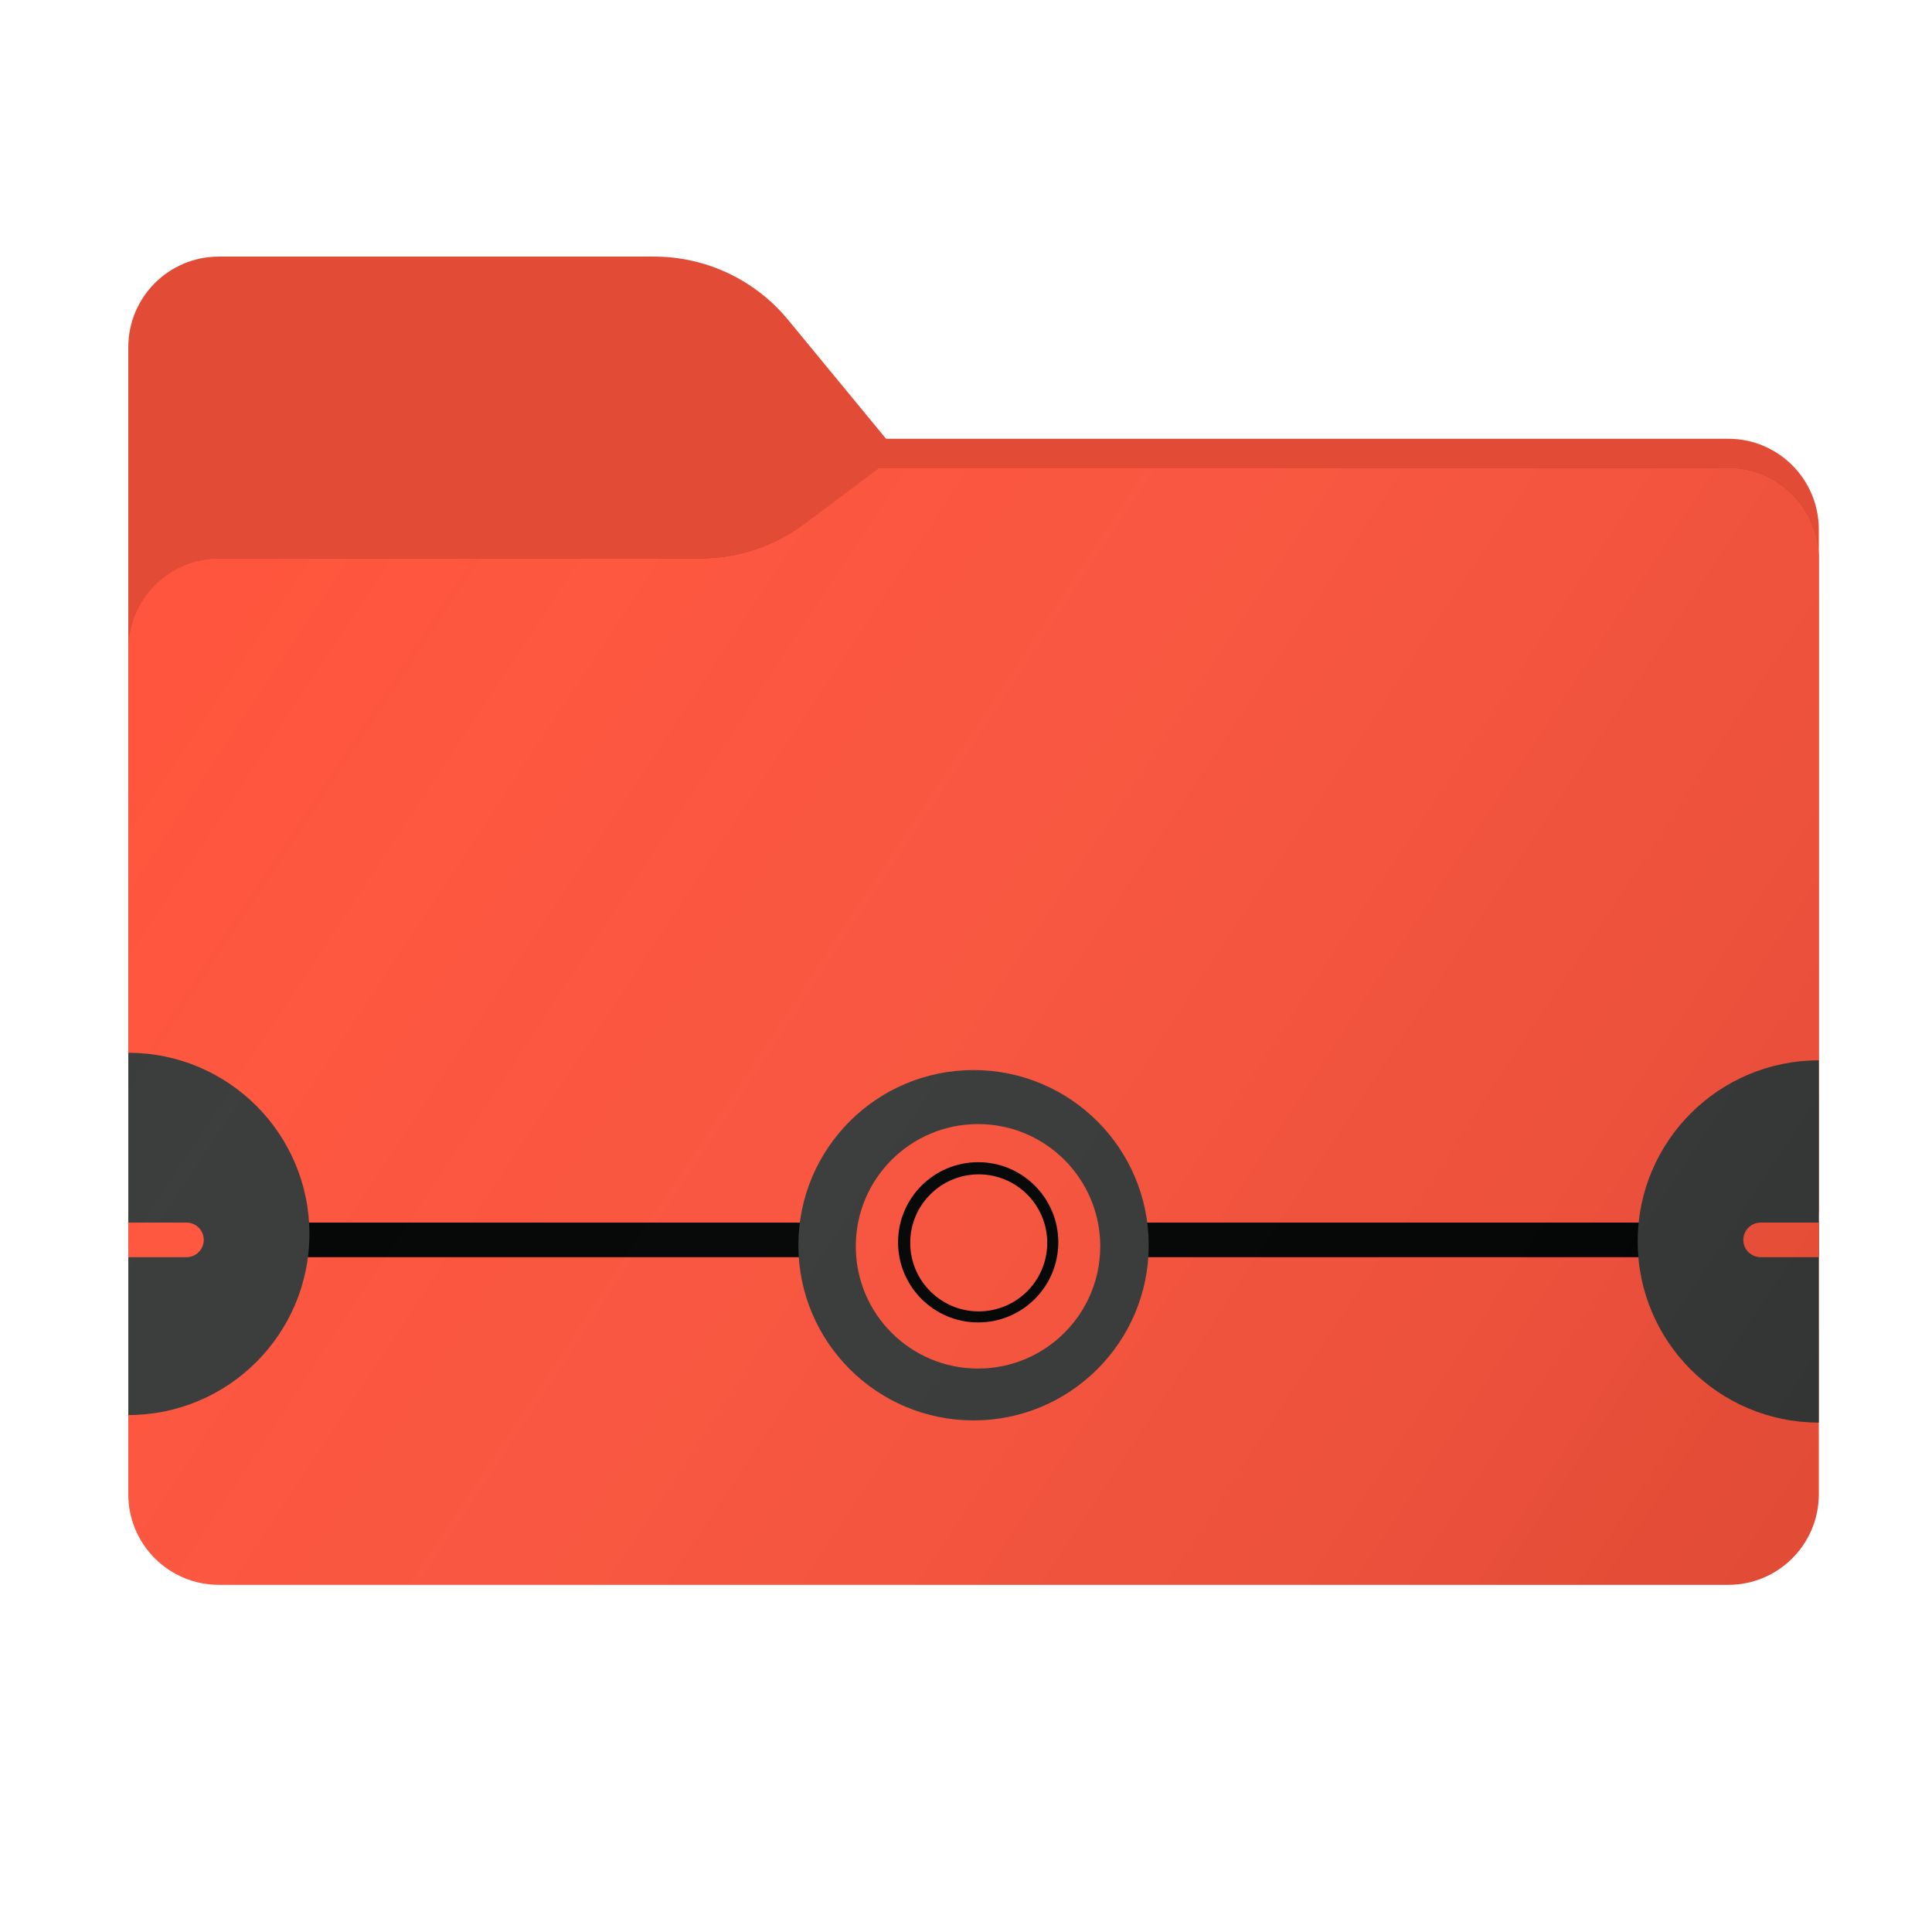<svg width="256" height="256" viewBox="0 0 256 256" fill="none" xmlns="http://www.w3.org/2000/svg">
<path fill-rule="evenodd" clip-rule="evenodd" d="M104.425 42.378C100.056 37.073 93.544 34 86.671 34H29C22.373 34 17 39.373 17 46V58.137V68.2V160C17 166.627 22.373 172 29 172H229C235.627 172 241 166.627 241 160V70.137C241 63.51 235.627 58.137 229 58.137H117.404L104.425 42.378Z" fill="#E24C36"/>
<mask id="mask0_1054_27823" style="mask-type:alpha" maskUnits="userSpaceOnUse" x="17" y="34" width="224" height="138">
<path fill-rule="evenodd" clip-rule="evenodd" d="M104.425 42.378C100.056 37.073 93.544 34 86.671 34H29C22.373 34 17 39.373 17 46V58.137V68.2V160C17 166.627 22.373 172 29 172H229C235.627 172 241 166.627 241 160V70.137C241 63.51 235.627 58.137 229 58.137H117.404L104.425 42.378Z" fill="url(#paint0_linear_1054_27823)"/>
</mask>
<g mask="url(#mask0_1054_27823)">
<g style="mix-blend-mode:multiply" filter="url(#filter0_f_1054_27823)">
<path fill-rule="evenodd" clip-rule="evenodd" d="M92.789 74C97.764 74 102.605 72.387 106.586 69.402L116.459 62H229C235.627 62 241 67.373 241 74V108V160C241 166.627 235.627 172 229 172H29C22.373 172 17 166.627 17 160L17 108V86C17 79.373 22.373 74 29 74H87H92.789Z" fill="black" fill-opacity="0.3"/>
</g>
</g>
<path fill-rule="evenodd" clip-rule="evenodd" d="M92.789 74C97.764 74 102.605 72.387 106.586 69.402L116.459 62H229C235.627 62 241 67.373 241 74V108V198C241 204.627 235.627 210 229 210H29C22.373 210 17 204.627 17 198L17 108V86C17 79.373 22.373 74 29 74H87H92.789Z" fill="#FF543C"/>
<circle cx="129.613" cy="164.613" r="14.959" fill="#FF543C"/>
<path fill-rule="evenodd" clip-rule="evenodd" d="M129.613 175.229C135.476 175.229 140.229 170.476 140.229 164.613C140.229 158.75 135.476 153.997 129.613 153.997C123.75 153.997 118.997 158.75 118.997 164.613C118.997 170.476 123.75 175.229 129.613 175.229ZM129.686 173.765C134.7 173.765 138.764 169.7 138.764 164.686C138.764 159.672 134.7 155.608 129.686 155.608C124.672 155.608 120.608 159.672 120.608 164.686C120.608 169.7 124.672 173.765 129.686 173.765Z" fill="#000101"/>
<path fill-rule="evenodd" clip-rule="evenodd" d="M113 162H35V166.584H113V162ZM224.277 162H146.277V166.584H224.277V162Z" fill="#000101"/>
<mask id="path-8-outside-1_1054_27823" maskUnits="userSpaceOnUse" x="105" y="141" width="48" height="48" fill="black">
<rect fill="white" x="105" y="141" width="48" height="48"/>
<path fill-rule="evenodd" clip-rule="evenodd" d="M129 186C140.598 186 150 176.598 150 165C150 153.402 140.598 144 129 144C117.402 144 108 153.402 108 165C108 176.598 117.402 186 129 186ZM129.593 183.552C139.759 183.552 148 175.311 148 165.145C148 154.979 139.759 146.738 129.593 146.738C119.427 146.738 111.186 154.979 111.186 165.145C111.186 175.311 119.427 183.552 129.593 183.552Z"/>
</mask>
<path fill-rule="evenodd" clip-rule="evenodd" d="M129 186C140.598 186 150 176.598 150 165C150 153.402 140.598 144 129 144C117.402 144 108 153.402 108 165C108 176.598 117.402 186 129 186ZM129.593 183.552C139.759 183.552 148 175.311 148 165.145C148 154.979 139.759 146.738 129.593 146.738C119.427 146.738 111.186 154.979 111.186 165.145C111.186 175.311 119.427 183.552 129.593 183.552Z" fill="#383A39"/>
<path d="M147.789 165C147.789 175.377 139.377 183.789 129 183.789V188.211C141.819 188.211 152.211 177.819 152.211 165H147.789ZM129 146.211C139.377 146.211 147.789 154.623 147.789 165H152.211C152.211 152.181 141.819 141.789 129 141.789V146.211ZM110.211 165C110.211 154.623 118.623 146.211 129 146.211V141.789C116.181 141.789 105.789 152.181 105.789 165H110.211ZM129 183.789C118.623 183.789 110.211 175.377 110.211 165H105.789C105.789 177.819 116.181 188.211 129 188.211V183.789ZM145.789 165.145C145.789 174.09 138.538 181.341 129.593 181.341V185.762C140.98 185.762 150.211 176.532 150.211 165.145H145.789ZM129.593 148.948C138.538 148.948 145.789 156.2 145.789 165.145H150.211C150.211 153.758 140.98 144.527 129.593 144.527V148.948ZM113.397 165.145C113.397 156.2 120.648 148.948 129.593 148.948V144.527C118.206 144.527 108.976 153.758 108.976 165.145H113.397ZM129.593 181.341C120.648 181.341 113.397 174.09 113.397 165.145H108.976C108.976 176.532 118.206 185.762 129.593 185.762V181.341Z" fill="#383A39" mask="url(#path-8-outside-1_1054_27823)"/>
<path d="M17 187.5C30.255 187.5 41 176.755 41 163.5C41 150.245 30.255 139.5 17 139.5V187.5Z" fill="#383A39"/>
<path d="M241 140.5C227.745 140.5 217 151.245 217 164.5C217 177.755 227.745 188.5 241 188.5V140.5Z" fill="#383A39"/>
<path d="M17 162H24.708C25.974 162 27 163.026 27 164.292C27 165.558 25.974 166.584 24.708 166.584H17V162Z" fill="#FF543C"/>
<path d="M241 166.584H233.292C232.026 166.584 231 165.558 231 164.292C231 163.026 232.026 162 233.292 162H241V166.584Z" fill="#FF543C"/>
<g opacity="0.8">
<g filter="url(#filter1_ii_1054_27823)">
<path fill-rule="evenodd" clip-rule="evenodd" d="M92.789 74C97.764 74 102.605 72.387 106.586 69.402L116.459 62H229C235.627 62 241 67.373 241 74V108V198C241 204.627 235.627 210 229 210H29C22.373 210 17 204.627 17 198L17 108V86C17 79.373 22.373 74 29 74H87H92.789Z" fill="url(#paint1_linear_1054_27823)" fill-opacity="0.3"/>
</g>
</g>
<defs>
<filter id="filter0_f_1054_27823" x="-20" y="25" width="298" height="184" filterUnits="userSpaceOnUse" color-interpolation-filters="sRGB">
<feFlood flood-opacity="0" result="BackgroundImageFix"/>
<feBlend mode="normal" in="SourceGraphic" in2="BackgroundImageFix" result="shape"/>
<feGaussianBlur stdDeviation="18.5" result="effect1_foregroundBlur_1054_27823"/>
</filter>
<filter id="filter1_ii_1054_27823" x="17" y="62" width="224" height="148" filterUnits="userSpaceOnUse" color-interpolation-filters="sRGB">
<feFlood flood-opacity="0" result="BackgroundImageFix"/>
<feBlend mode="normal" in="SourceGraphic" in2="BackgroundImageFix" result="shape"/>
<feColorMatrix in="SourceAlpha" type="matrix" values="0 0 0 0 0 0 0 0 0 0 0 0 0 0 0 0 0 0 127 0" result="hardAlpha"/>
<feOffset dy="4"/>
<feComposite in2="hardAlpha" operator="arithmetic" k2="-1" k3="1"/>
<feColorMatrix type="matrix" values="0 0 0 0 1 0 0 0 0 1 0 0 0 0 1 0 0 0 0.15 0"/>
<feBlend mode="normal" in2="shape" result="effect1_innerShadow_1054_27823"/>
<feColorMatrix in="SourceAlpha" type="matrix" values="0 0 0 0 0 0 0 0 0 0 0 0 0 0 0 0 0 0 127 0" result="hardAlpha"/>
<feOffset dy="-4"/>
<feComposite in2="hardAlpha" operator="arithmetic" k2="-1" k3="1"/>
<feColorMatrix type="matrix" values="0 0 0 0 0 0 0 0 0 0 0 0 0 0 0 0 0 0 0.25 0"/>
<feBlend mode="soft-light" in2="effect1_innerShadow_1054_27823" result="effect2_innerShadow_1054_27823"/>
</filter>
<linearGradient id="paint0_linear_1054_27823" x1="17" y1="34" x2="197.768" y2="215.142" gradientUnits="userSpaceOnUse">
<stop stop-color="#05815D"/>
<stop offset="1" stop-color="#0C575F"/>
</linearGradient>
<linearGradient id="paint1_linear_1054_27823" x1="17" y1="62" x2="241" y2="210" gradientUnits="userSpaceOnUse">
<stop stop-color="white" stop-opacity="0"/>
<stop offset="1" stop-opacity="0.51"/>
</linearGradient>
</defs>
</svg>
